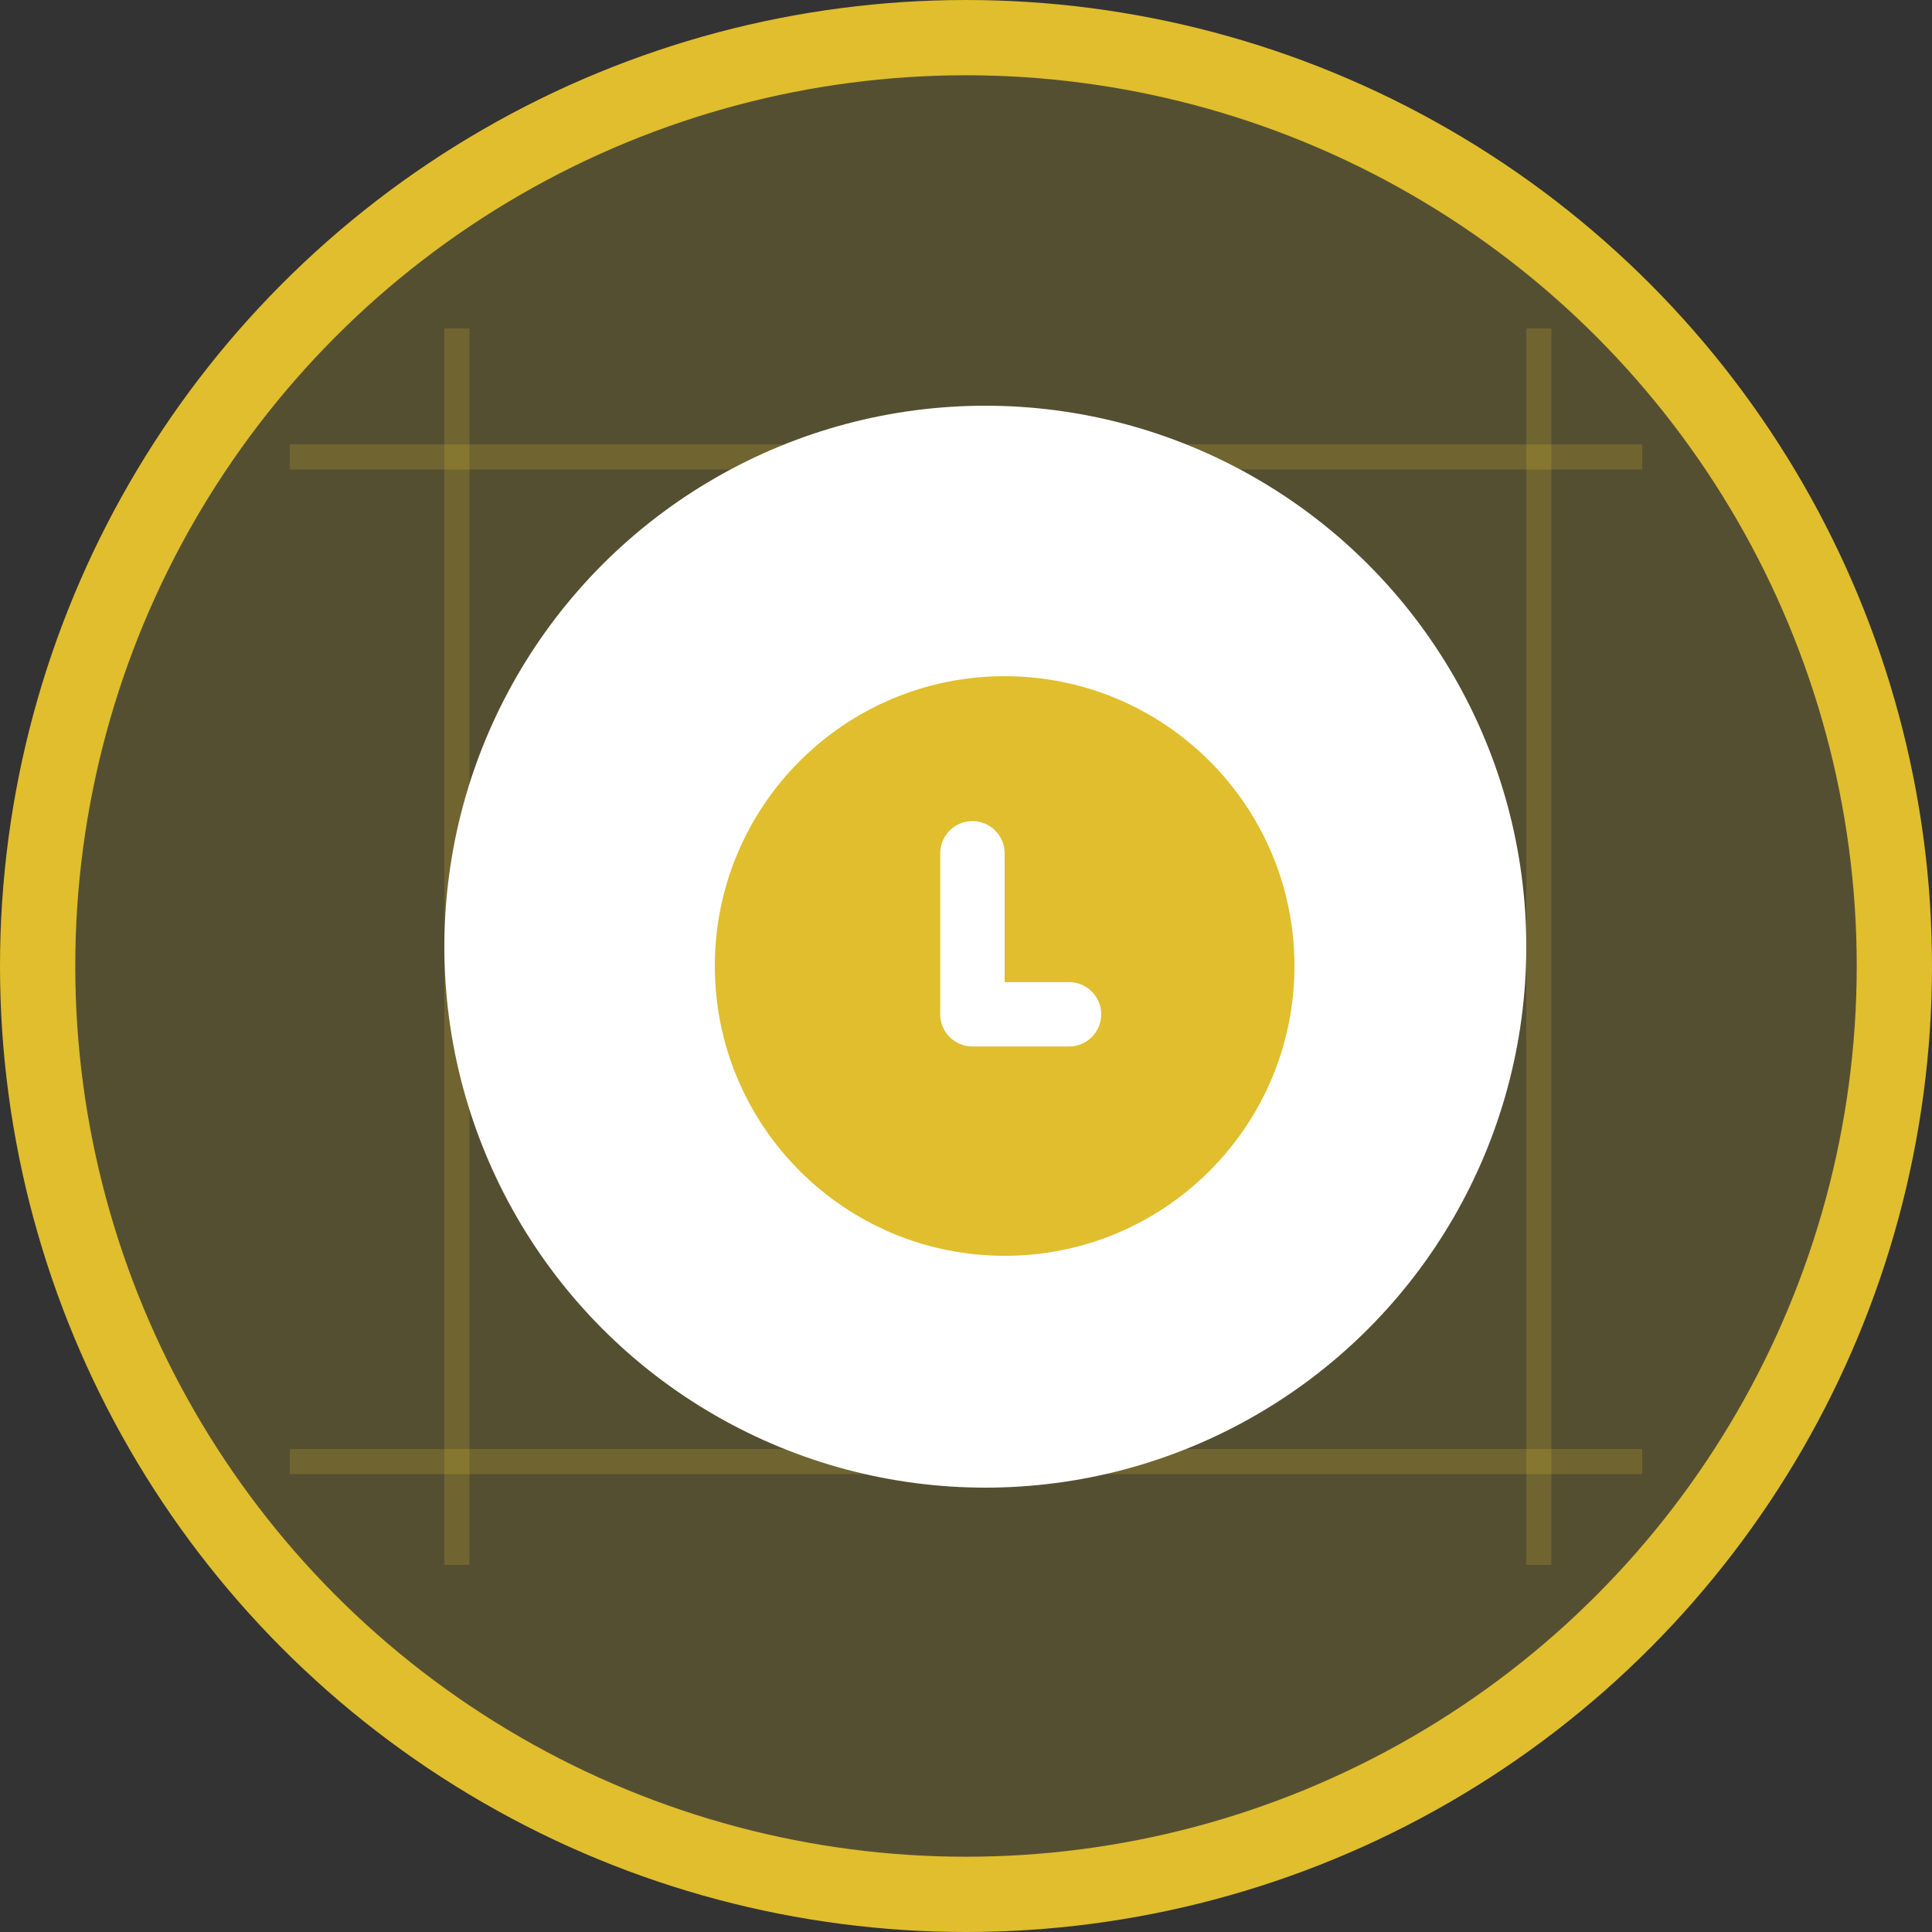 <svg width="50" height="50" viewBox="0 0 50 50" fill="none" xmlns="http://www.w3.org/2000/svg">
<rect x="0" y="0" width="50" height="50" fill="#333333" stroke="none"/>
<line x1="39.825" y1="8.5" x2="39.825" y2="40.5" stroke="#E0BE2D" stroke-opacity="0.2" stroke-width="0.649"/>
<line x1="11.825" y1="8.5" x2="11.825" y2="40.5" stroke="#E0BE2D" stroke-opacity="0.2" stroke-width="0.649"/>
<line x1="42.5" y1="11.825" x2="7.5" y2="11.825" stroke="#E0BE2D" stroke-opacity="0.2" stroke-width="0.649"/>
<line x1="42.5" y1="37.825" x2="7.5" y2="37.825" stroke="#E0BE2D" stroke-opacity="0.2" stroke-width="0.649"/>
<circle cx="25" cy="25" r="24.026" fill="#E0BE2D" fill-opacity="0.2" stroke="#E0BE2D" stroke-width="1.948"/>
<circle cx="25.5" cy="24.5" r="14" fill="white"/>
<path fill-rule="evenodd" clip-rule="evenodd" d="M26 32.5C30.142 32.5 33.5 29.142 33.5 25C33.5 20.858 30.142 17.5 26 17.5C21.858 17.5 18.5 20.858 18.5 25C18.5 29.142 21.858 32.5 26 32.5ZM26 22.083C26 21.623 25.627 21.25 25.167 21.25C24.706 21.25 24.333 21.623 24.333 22.083V26.25C24.333 26.71 24.706 27.083 25.167 27.083H27.667C28.127 27.083 28.5 26.71 28.5 26.25C28.5 25.79 28.127 25.417 27.667 25.417H26V22.083Z" fill="#E0BE2D"/>
</svg>
